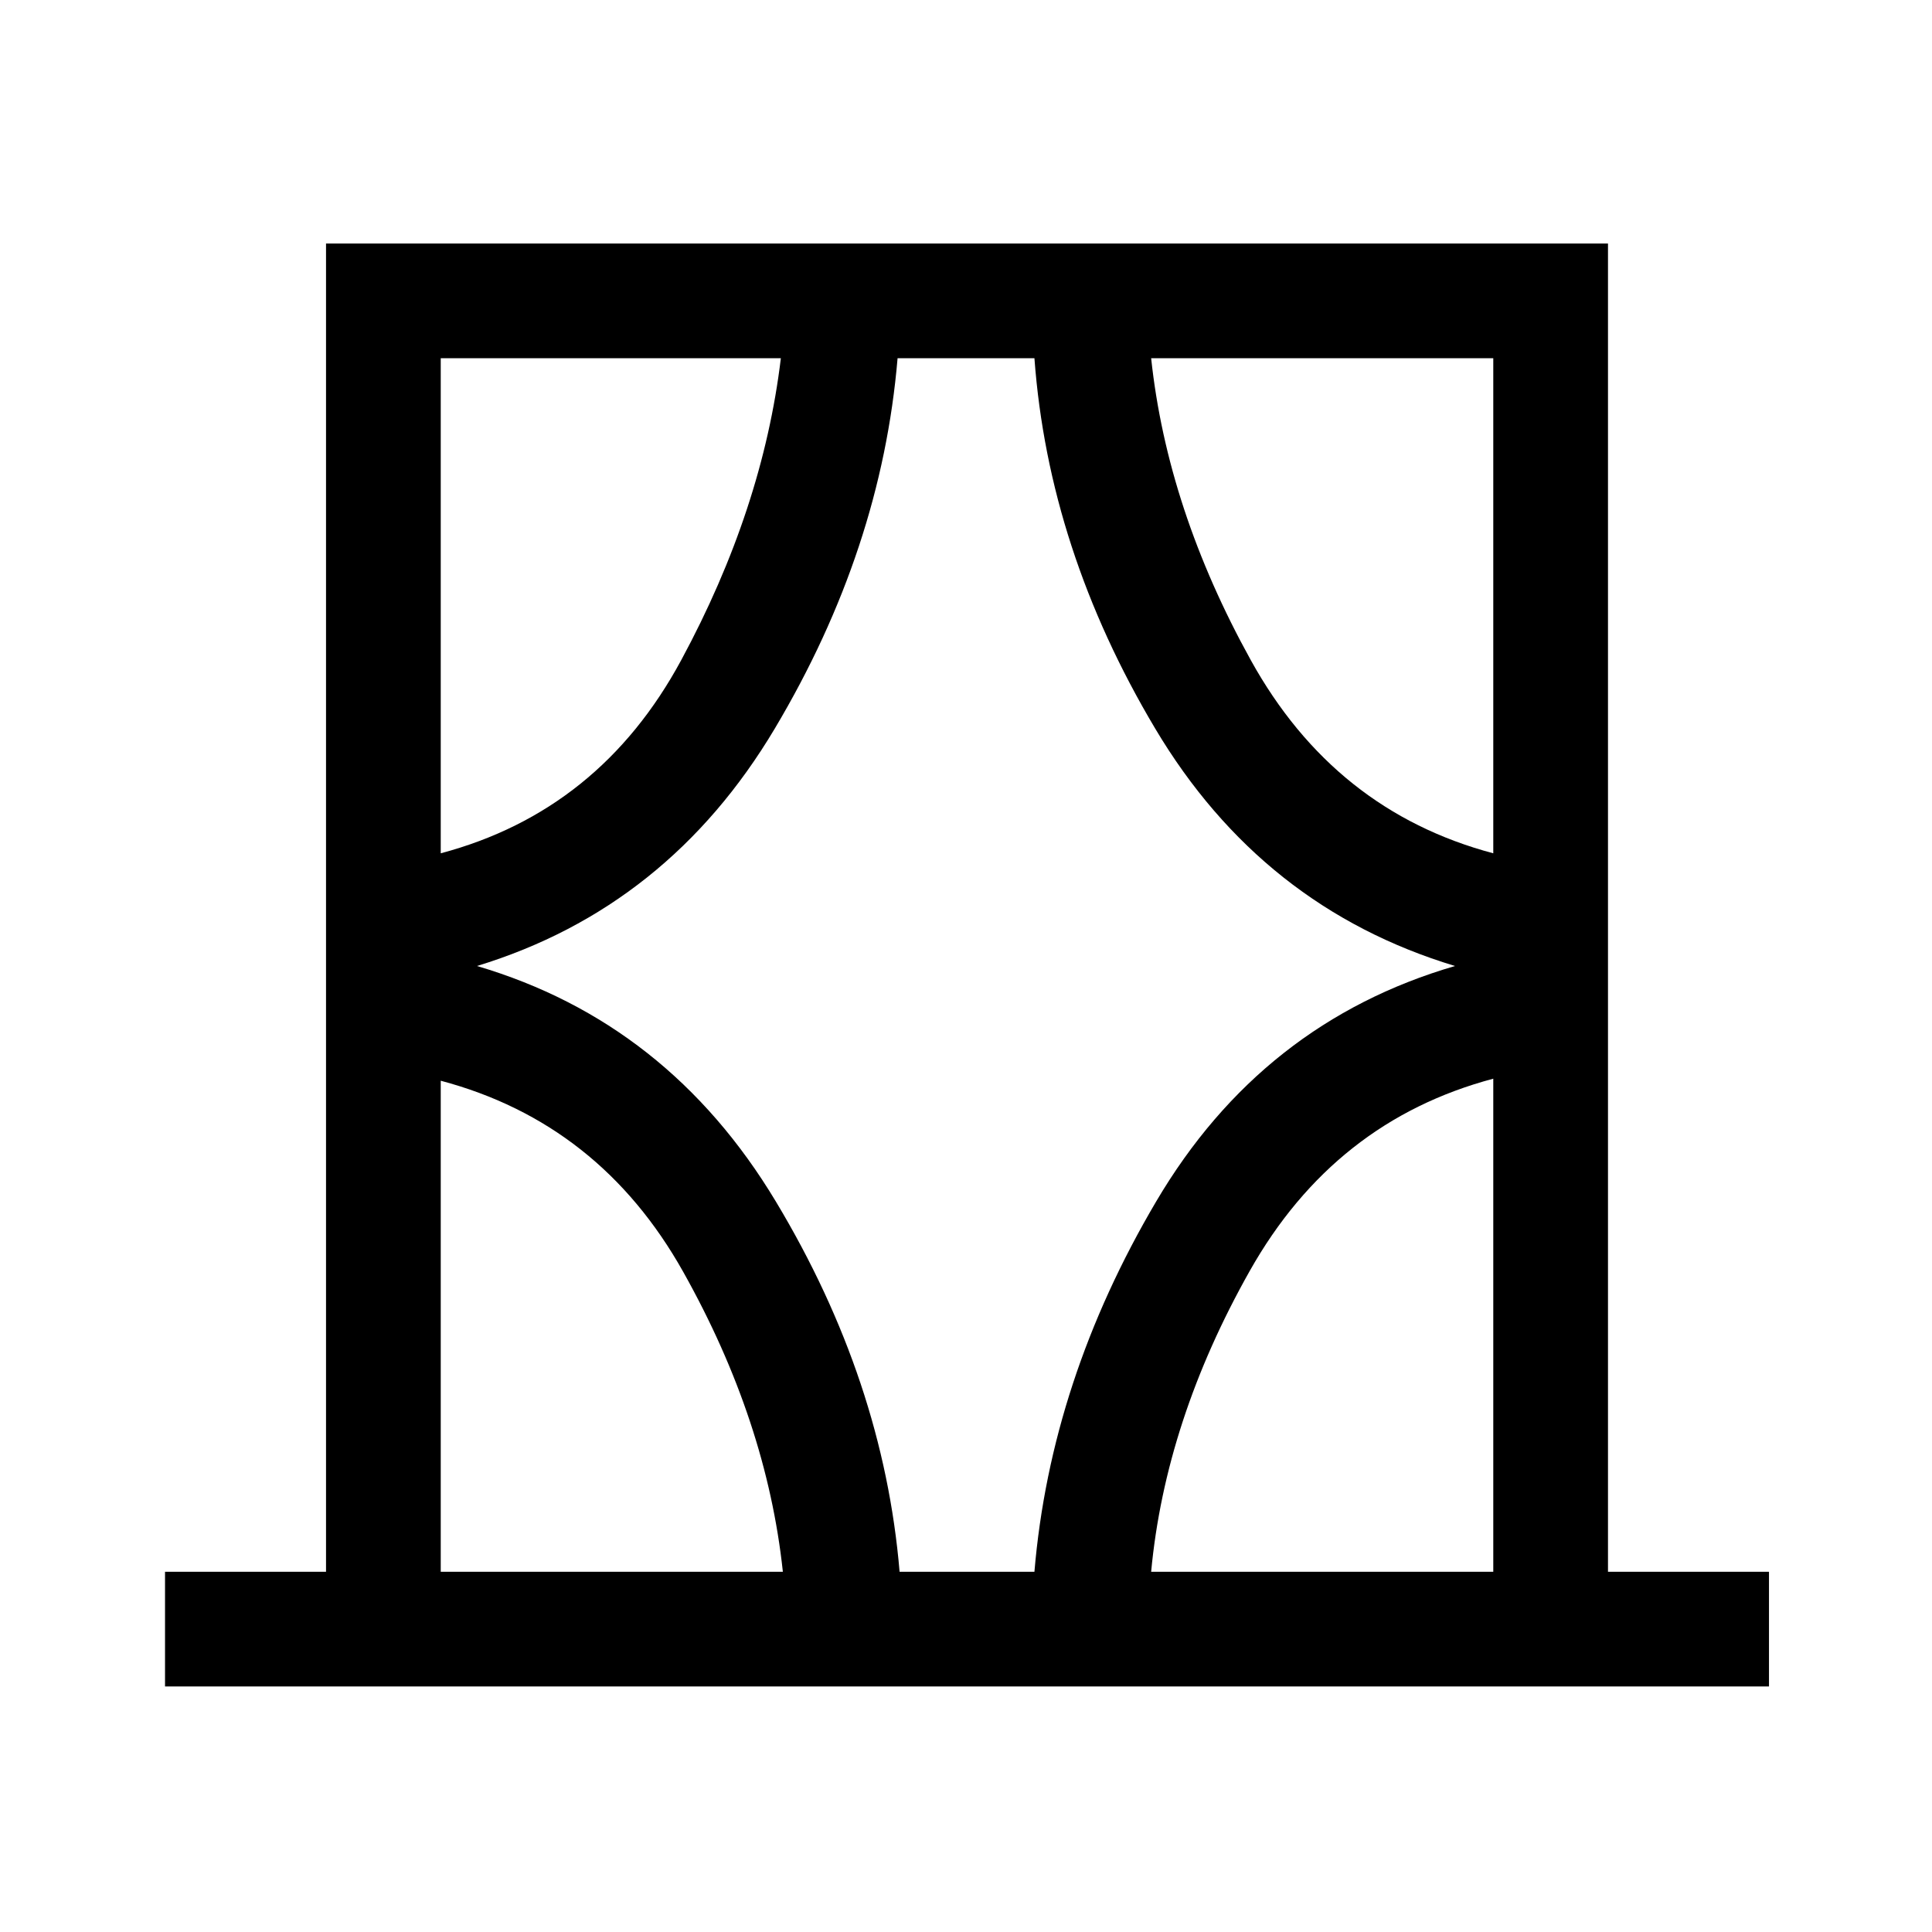 <svg xmlns="http://www.w3.org/2000/svg" height="48" width="48"><path d="M4.1 41.9v-2.85h4v-33h31.85v33h4v2.85Zm6.85-2.85h8.5q-.4-3.75-2.475-7.45t-6.025-4.75Zm0-30.15v12.3q3.95-1.05 5.975-4.8 2.025-3.75 2.475-7.5Zm.9 15.1q4.75 1.4 7.425 5.85 2.675 4.45 3.075 9.2h3.35q.4-4.75 3.025-9.2Q31.35 25.4 36.15 24q-4.8-1.45-7.45-5.9-2.65-4.45-3-9.2h-3.4q-.4 4.75-3.05 9.2-2.65 4.45-7.4 5.9ZM37.1 8.9h-8.5q.4 3.75 2.475 7.5t6.025 4.8Zm0 30.15V26.8q-3.95 1.05-6.05 4.775-2.1 3.725-2.45 7.475ZM10.95 8.9v12.3Zm26.15 0v12.3V8.9Zm0 30.15V26.8Zm-26.15 0v-12.2 12.2Z"/></svg>